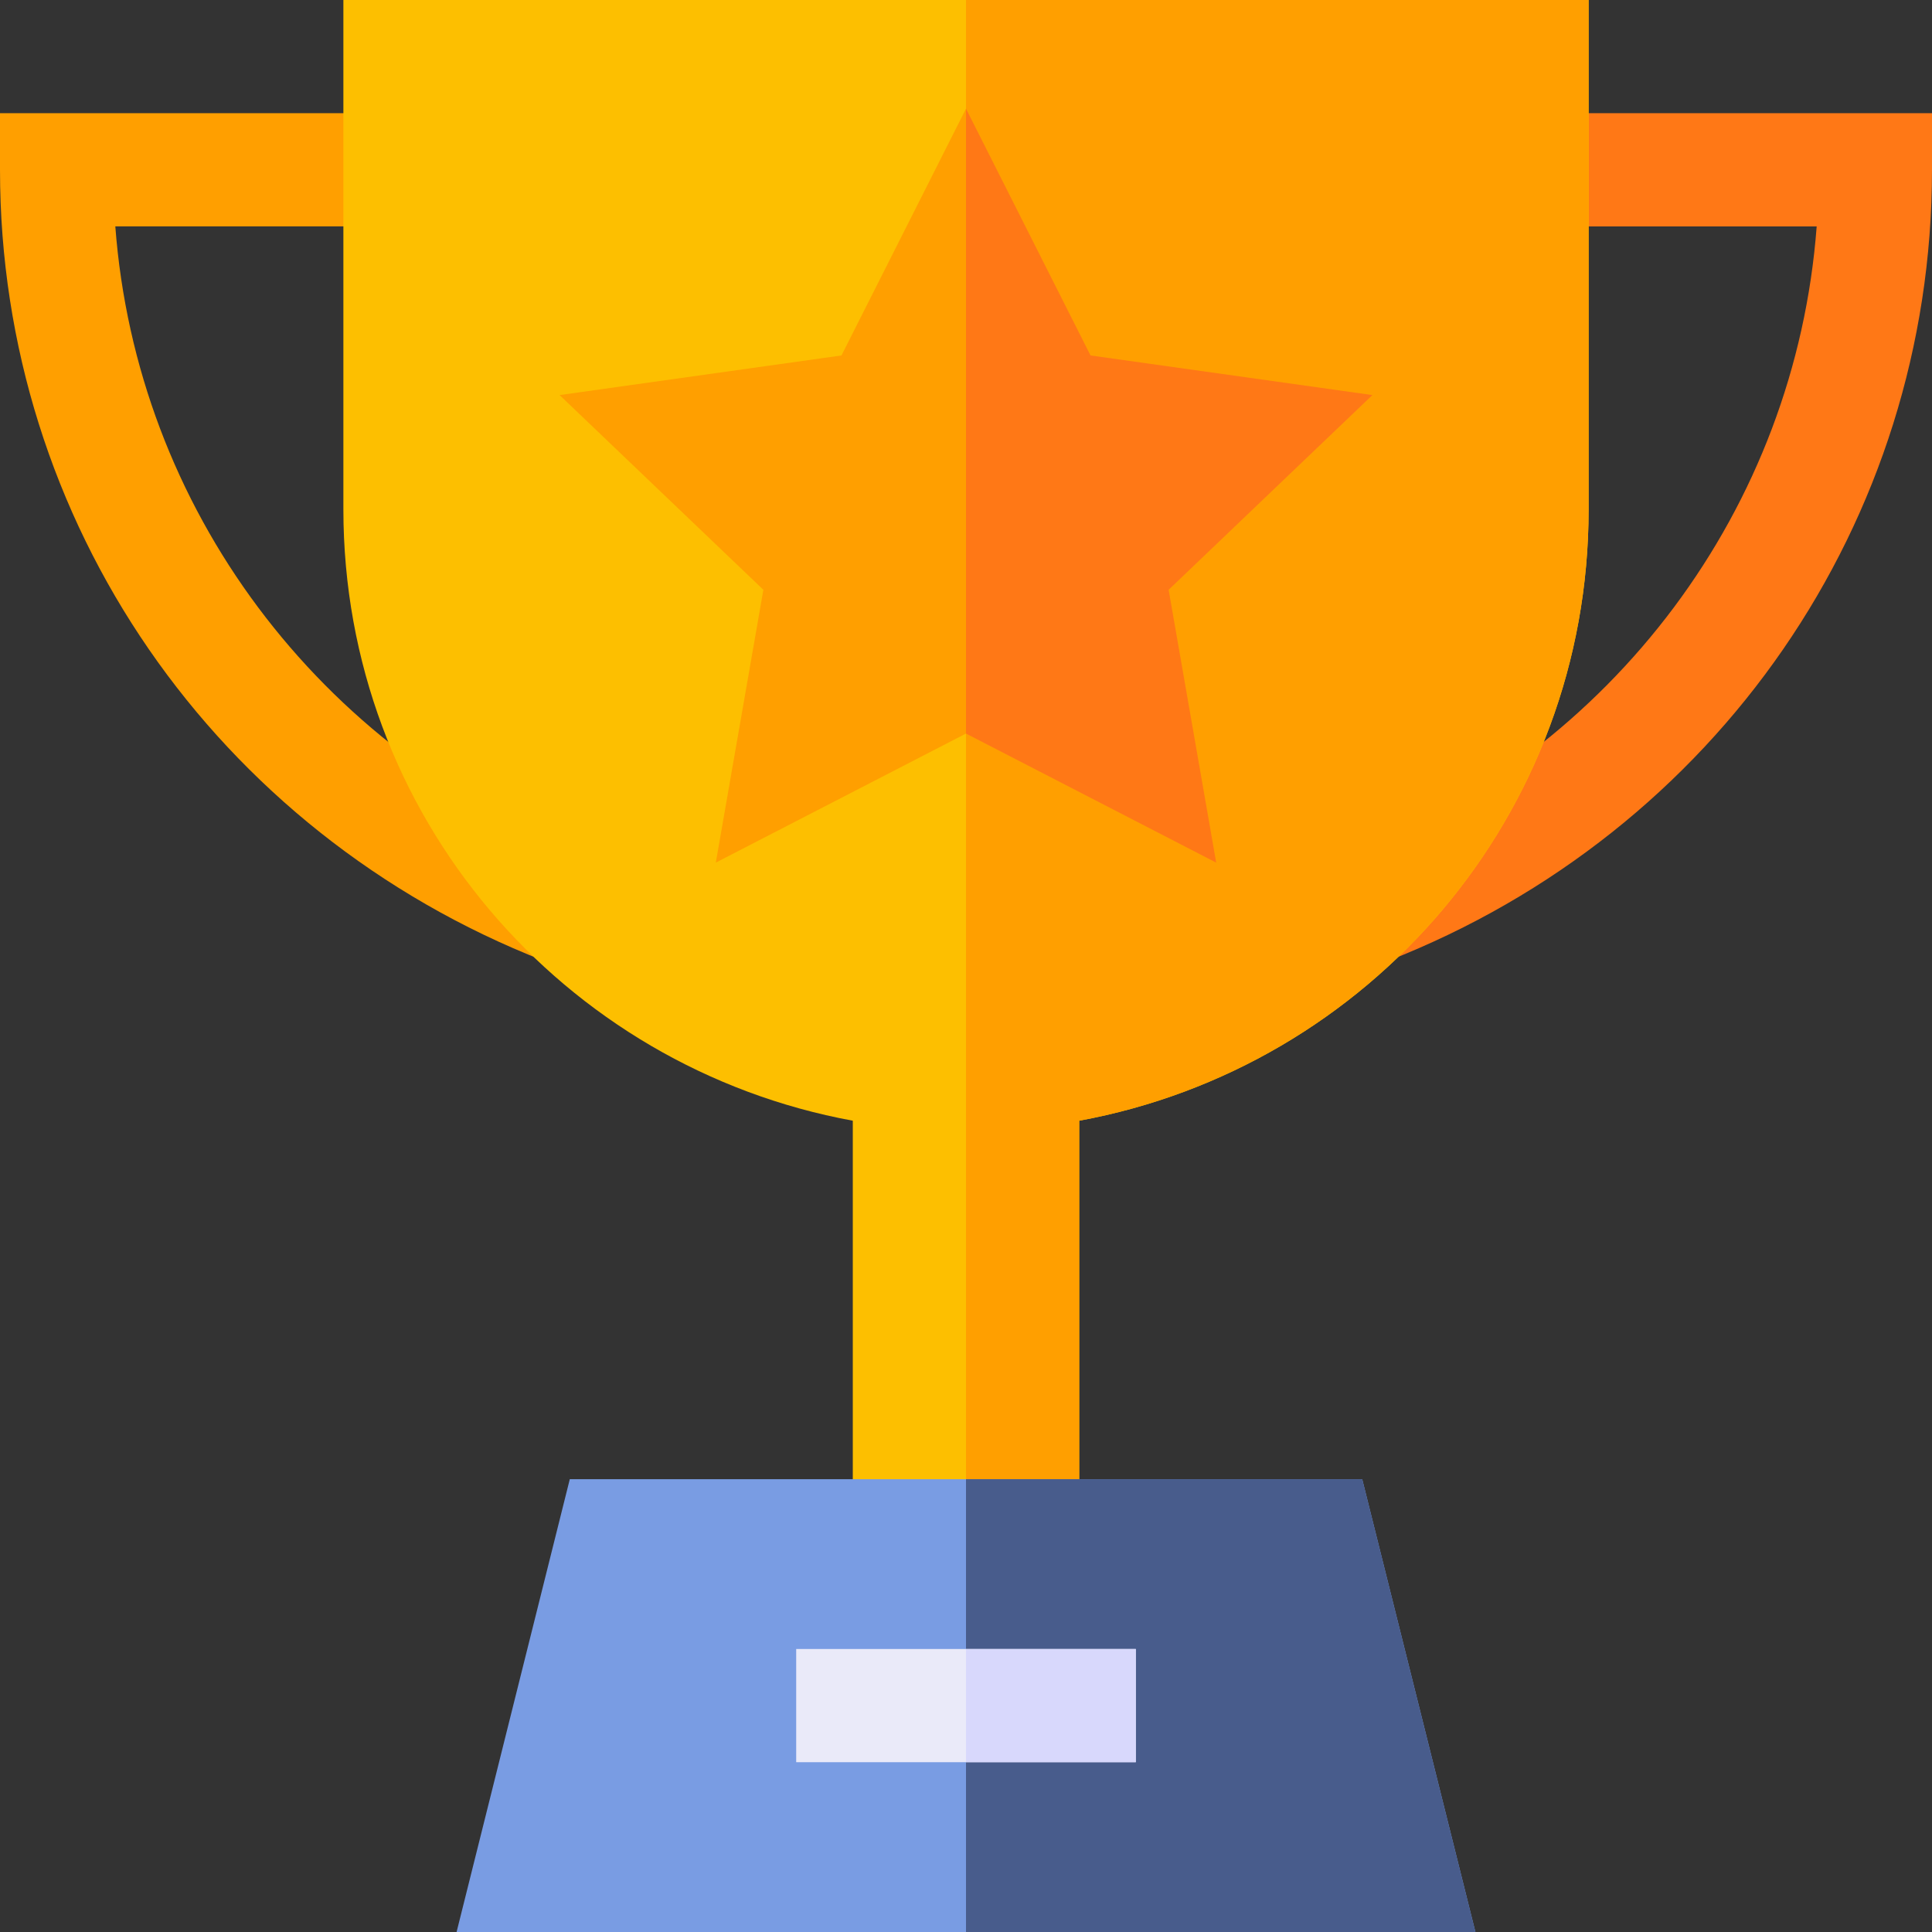 <svg height="512pt" viewBox="0 0 512 512" width="512pt" xmlns="http://www.w3.org/2000/svg"><rect x="0" y="0" width="512" height="512" fill="#333333" stroke="none"/><path d="m144.043 254.605c-86.895-34.016-144.043-116.281-144.043-209.605v-15h106v29.988h-75.441c5.609 74.605 53.793 139.039 124.41 166.668zm0 0" fill="#ff9f00"/><path d="m367.957 254.605-10.926-27.949c70.617-27.629 118.801-92.051 124.41-166.656h-75.441v-30h106v15c0 93.324-57.148 175.59-144.043 209.605zm0 0" fill="#ff7816"/><path d="m421 0v135c0 81-58.199 147.898-135 162v110h-60v-110c-76.801-14.102-135-81-135-162v-135zm0 0" fill="#fdbf00"/><path d="m421 0v135c0 81-58.199 147.898-135 162v110h-30v-407zm0 0" fill="#ff9f00"/><path d="m363.699 104.699-74.699-10.5-33-65.398-33 65.398-74.699 10.5 54 51.602-12.602 72.301 66.301-34.203 66.301 34.203-12.602-72.301zm0 0" fill="#ff9f00"/><path d="m322.301 228.602-66.301-34.203v-165.598l33 65.398 74.699 10.5-54 51.602zm0 0" fill="#ff7816"/><path d="m391 512h-270l30-120h210zm0 0" fill="#799ce3"/><path d="m391 512h-135v-120h105zm0 0" fill="#485c8c"/><path d="m211 437h90v30h-90zm0 0" fill="#eaeaf9"/><path d="m256 437h45v30h-45zm0 0" fill="#d8d8fc"/></svg>